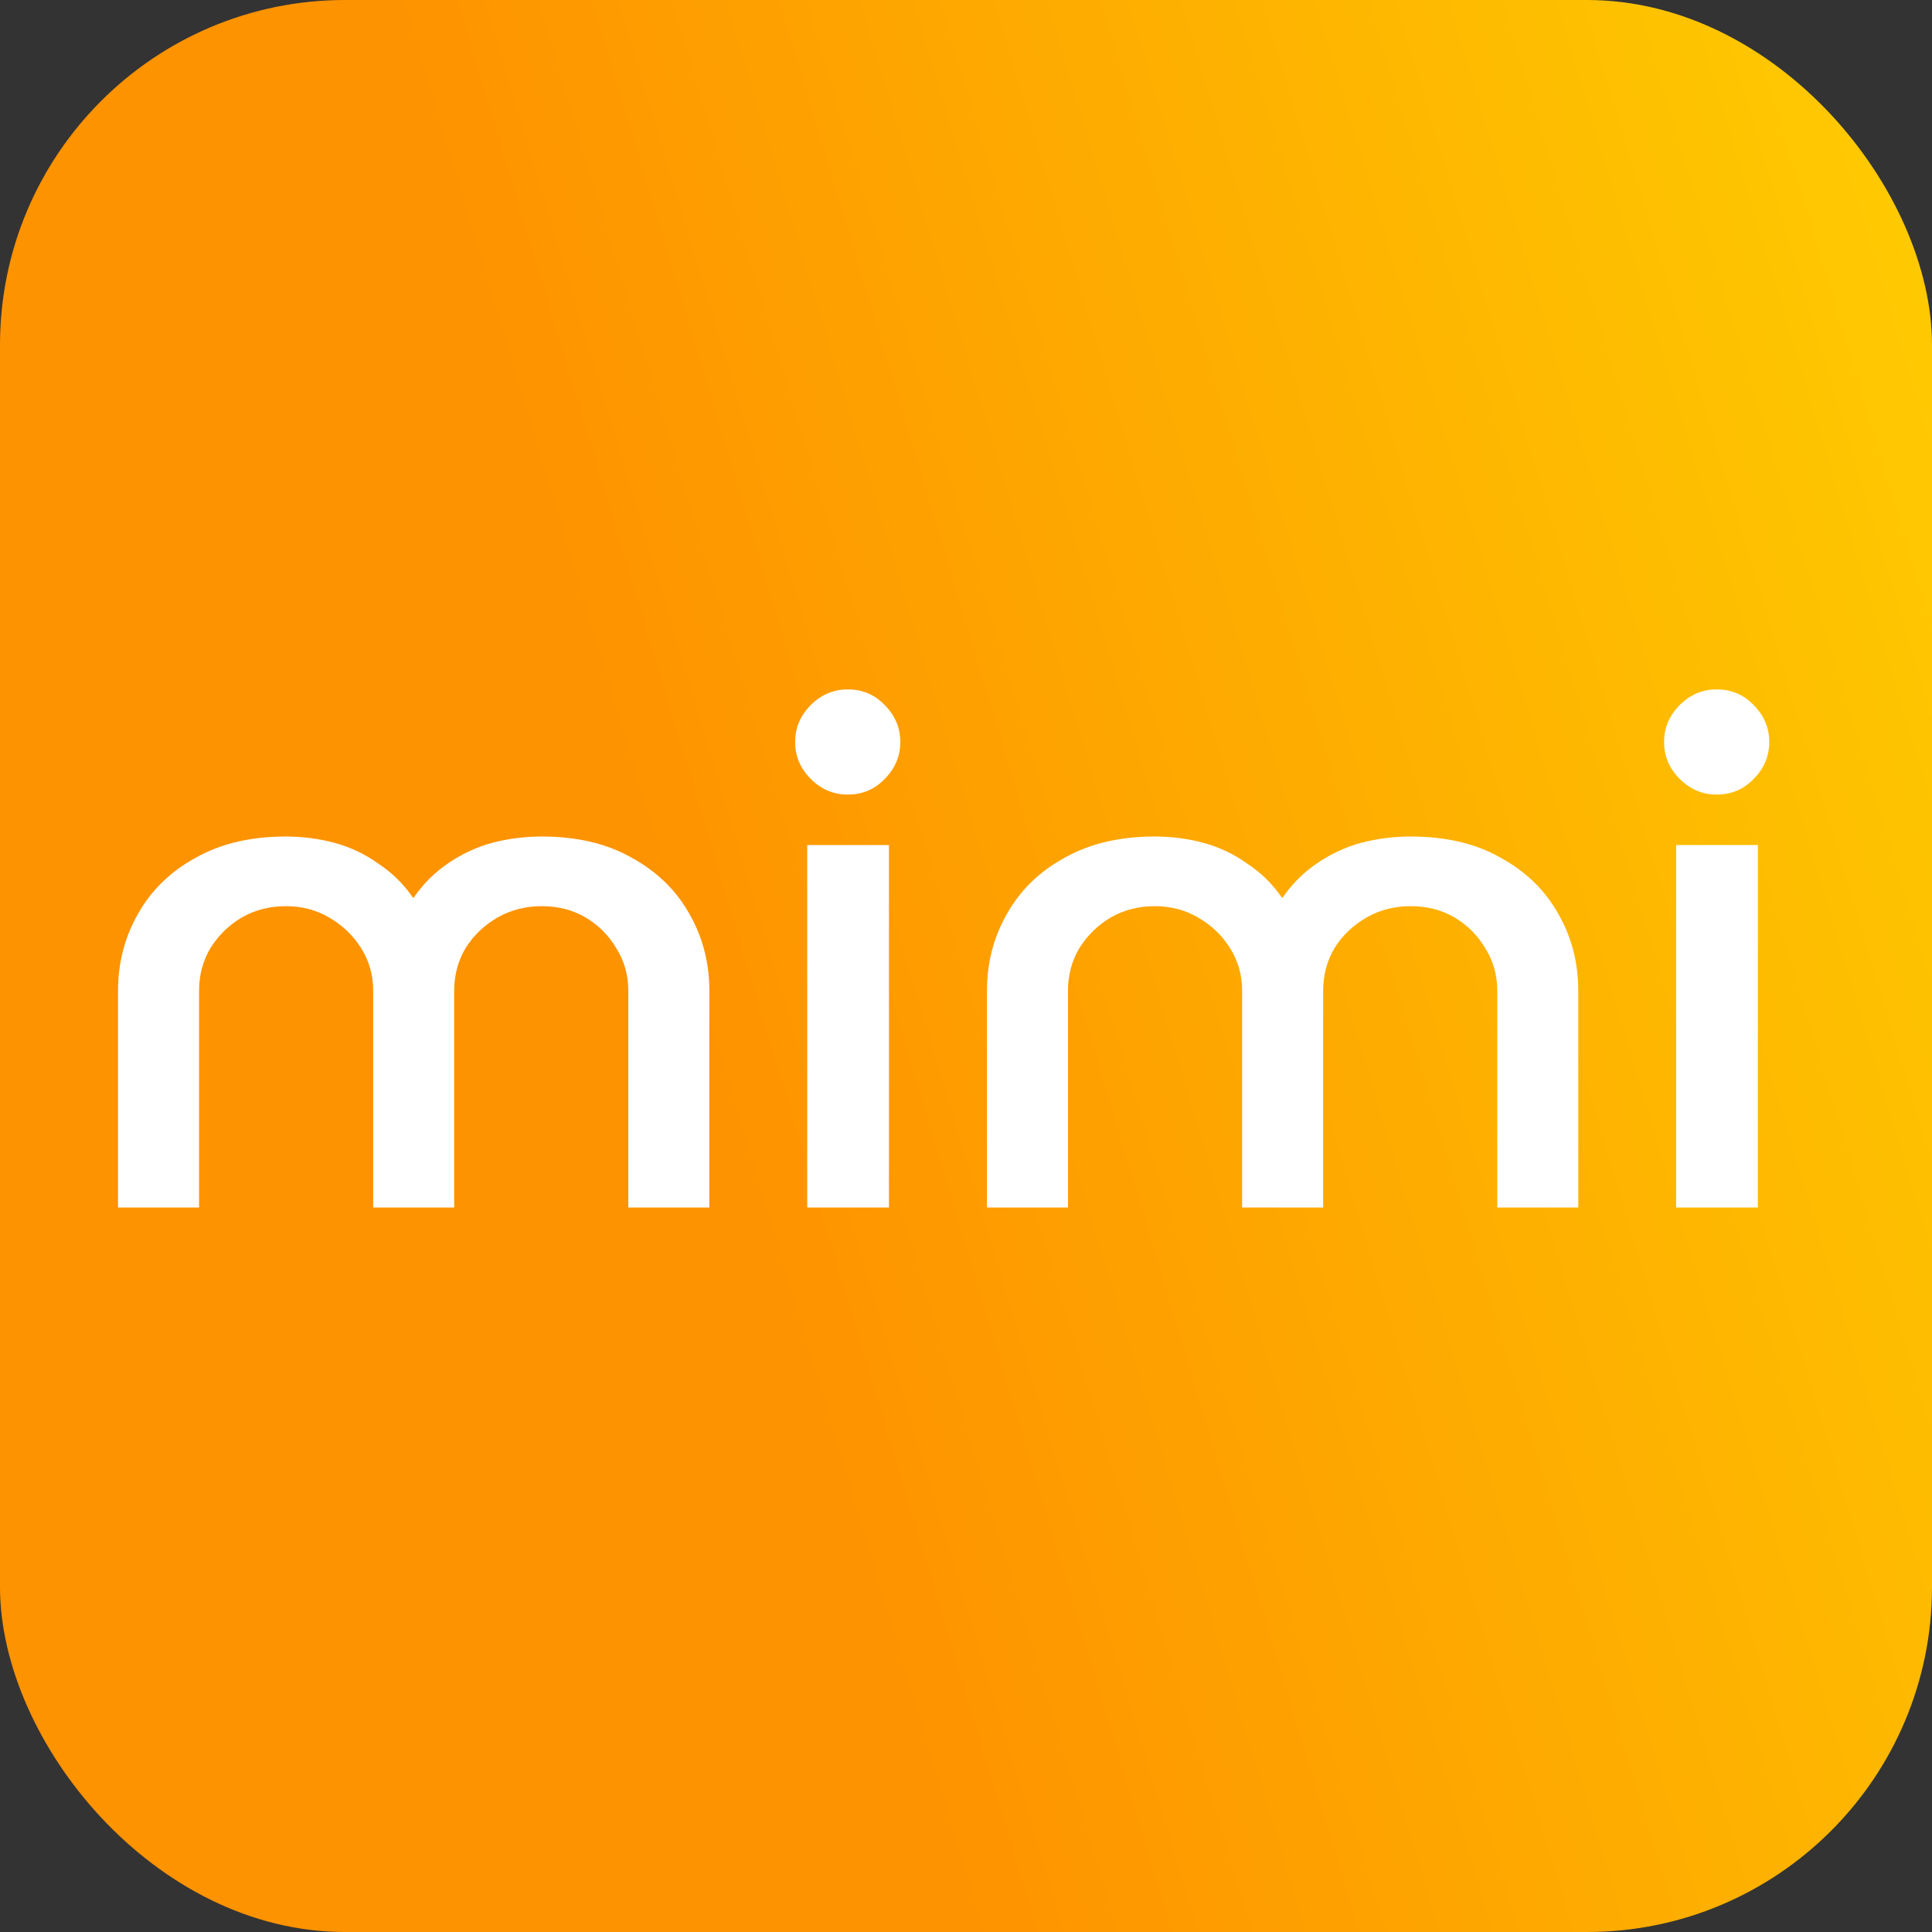<svg width="56" height="56" viewBox="0 0 56 56" fill="none" xmlns="http://www.w3.org/2000/svg">
<rect x="0" y="0" width="56" height="56" fill="#333333" stroke="none"/>
<rect width="56" height="56" rx="10" fill="url(#paint0_linear_6895_13806)"/>
<path d="M3.421 35V28.717C3.421 27.907 3.614 27.165 3.998 26.492C4.383 25.805 4.939 25.263 5.667 24.865C6.395 24.453 7.267 24.247 8.283 24.247C8.777 24.247 9.251 24.309 9.704 24.432C10.158 24.556 10.576 24.755 10.961 25.03C11.359 25.291 11.696 25.62 11.97 26.018H11.991C12.266 25.62 12.595 25.291 12.98 25.03C13.378 24.755 13.804 24.556 14.257 24.432C14.724 24.309 15.205 24.247 15.699 24.247C16.729 24.247 17.601 24.453 18.315 24.865C19.043 25.263 19.599 25.805 19.984 26.492C20.368 27.165 20.561 27.907 20.561 28.717V35H18.212V28.717C18.212 28.264 18.096 27.852 17.862 27.481C17.642 27.11 17.347 26.815 16.976 26.595C16.605 26.375 16.18 26.266 15.699 26.266C15.232 26.266 14.806 26.375 14.422 26.595C14.037 26.815 13.728 27.11 13.495 27.481C13.275 27.852 13.165 28.264 13.165 28.717V35H10.817V28.717C10.817 28.264 10.7 27.852 10.467 27.481C10.233 27.11 9.924 26.815 9.54 26.595C9.169 26.375 8.75 26.266 8.283 26.266C7.816 26.266 7.39 26.375 7.006 26.595C6.635 26.815 6.333 27.11 6.099 27.481C5.88 27.852 5.77 28.264 5.77 28.717V35H3.421ZM23.398 35V24.494H25.767V35H23.398ZM24.572 23.031C24.16 23.031 23.803 22.88 23.501 22.578C23.199 22.276 23.048 21.919 23.048 21.507C23.048 21.095 23.199 20.738 23.501 20.436C23.803 20.134 24.16 19.983 24.572 19.983C24.998 19.983 25.355 20.134 25.643 20.436C25.945 20.738 26.096 21.095 26.096 21.507C26.096 21.919 25.945 22.276 25.643 22.578C25.355 22.88 24.998 23.031 24.572 23.031ZM28.608 35V28.717C28.608 27.907 28.8 27.165 29.185 26.492C29.57 25.805 30.126 25.263 30.854 24.865C31.581 24.453 32.453 24.247 33.47 24.247C33.964 24.247 34.438 24.309 34.891 24.432C35.344 24.556 35.763 24.755 36.148 25.03C36.546 25.291 36.883 25.62 37.157 26.018H37.178C37.452 25.62 37.782 25.291 38.166 25.03C38.565 24.755 38.99 24.556 39.444 24.432C39.911 24.309 40.391 24.247 40.886 24.247C41.916 24.247 42.788 24.453 43.502 24.865C44.23 25.263 44.786 25.805 45.17 26.492C45.555 27.165 45.747 27.907 45.747 28.717V35H43.399V28.717C43.399 28.264 43.282 27.852 43.049 27.481C42.829 27.11 42.534 26.815 42.163 26.595C41.792 26.375 41.366 26.266 40.886 26.266C40.419 26.266 39.993 26.375 39.608 26.595C39.224 26.815 38.915 27.11 38.681 27.481C38.462 27.852 38.352 28.264 38.352 28.717V35H36.004V28.717C36.004 28.264 35.887 27.852 35.653 27.481C35.42 27.11 35.111 26.815 34.726 26.595C34.355 26.375 33.937 26.266 33.47 26.266C33.003 26.266 32.577 26.375 32.193 26.595C31.822 26.815 31.52 27.11 31.286 27.481C31.066 27.852 30.956 28.264 30.956 28.717V35H28.608ZM48.584 35V24.494H50.953V35H48.584ZM49.759 23.031C49.347 23.031 48.99 22.88 48.688 22.578C48.385 22.276 48.234 21.919 48.234 21.507C48.234 21.095 48.385 20.738 48.688 20.436C48.99 20.134 49.347 19.983 49.759 19.983C50.184 19.983 50.541 20.134 50.83 20.436C51.132 20.738 51.283 21.095 51.283 21.507C51.283 21.919 51.132 22.276 50.83 22.578C50.541 22.88 50.184 23.031 49.759 23.031Z" fill="white"/>
<defs>
<linearGradient id="paint0_linear_6895_13806" x1="86.406" y1="-3.364" x2="16.609" y2="17.587" gradientUnits="userSpaceOnUse">
<stop stop-color="#FFF501"/>
<stop offset="1" stop-color="#FE9300"/>
</linearGradient>
</defs>
</svg>
